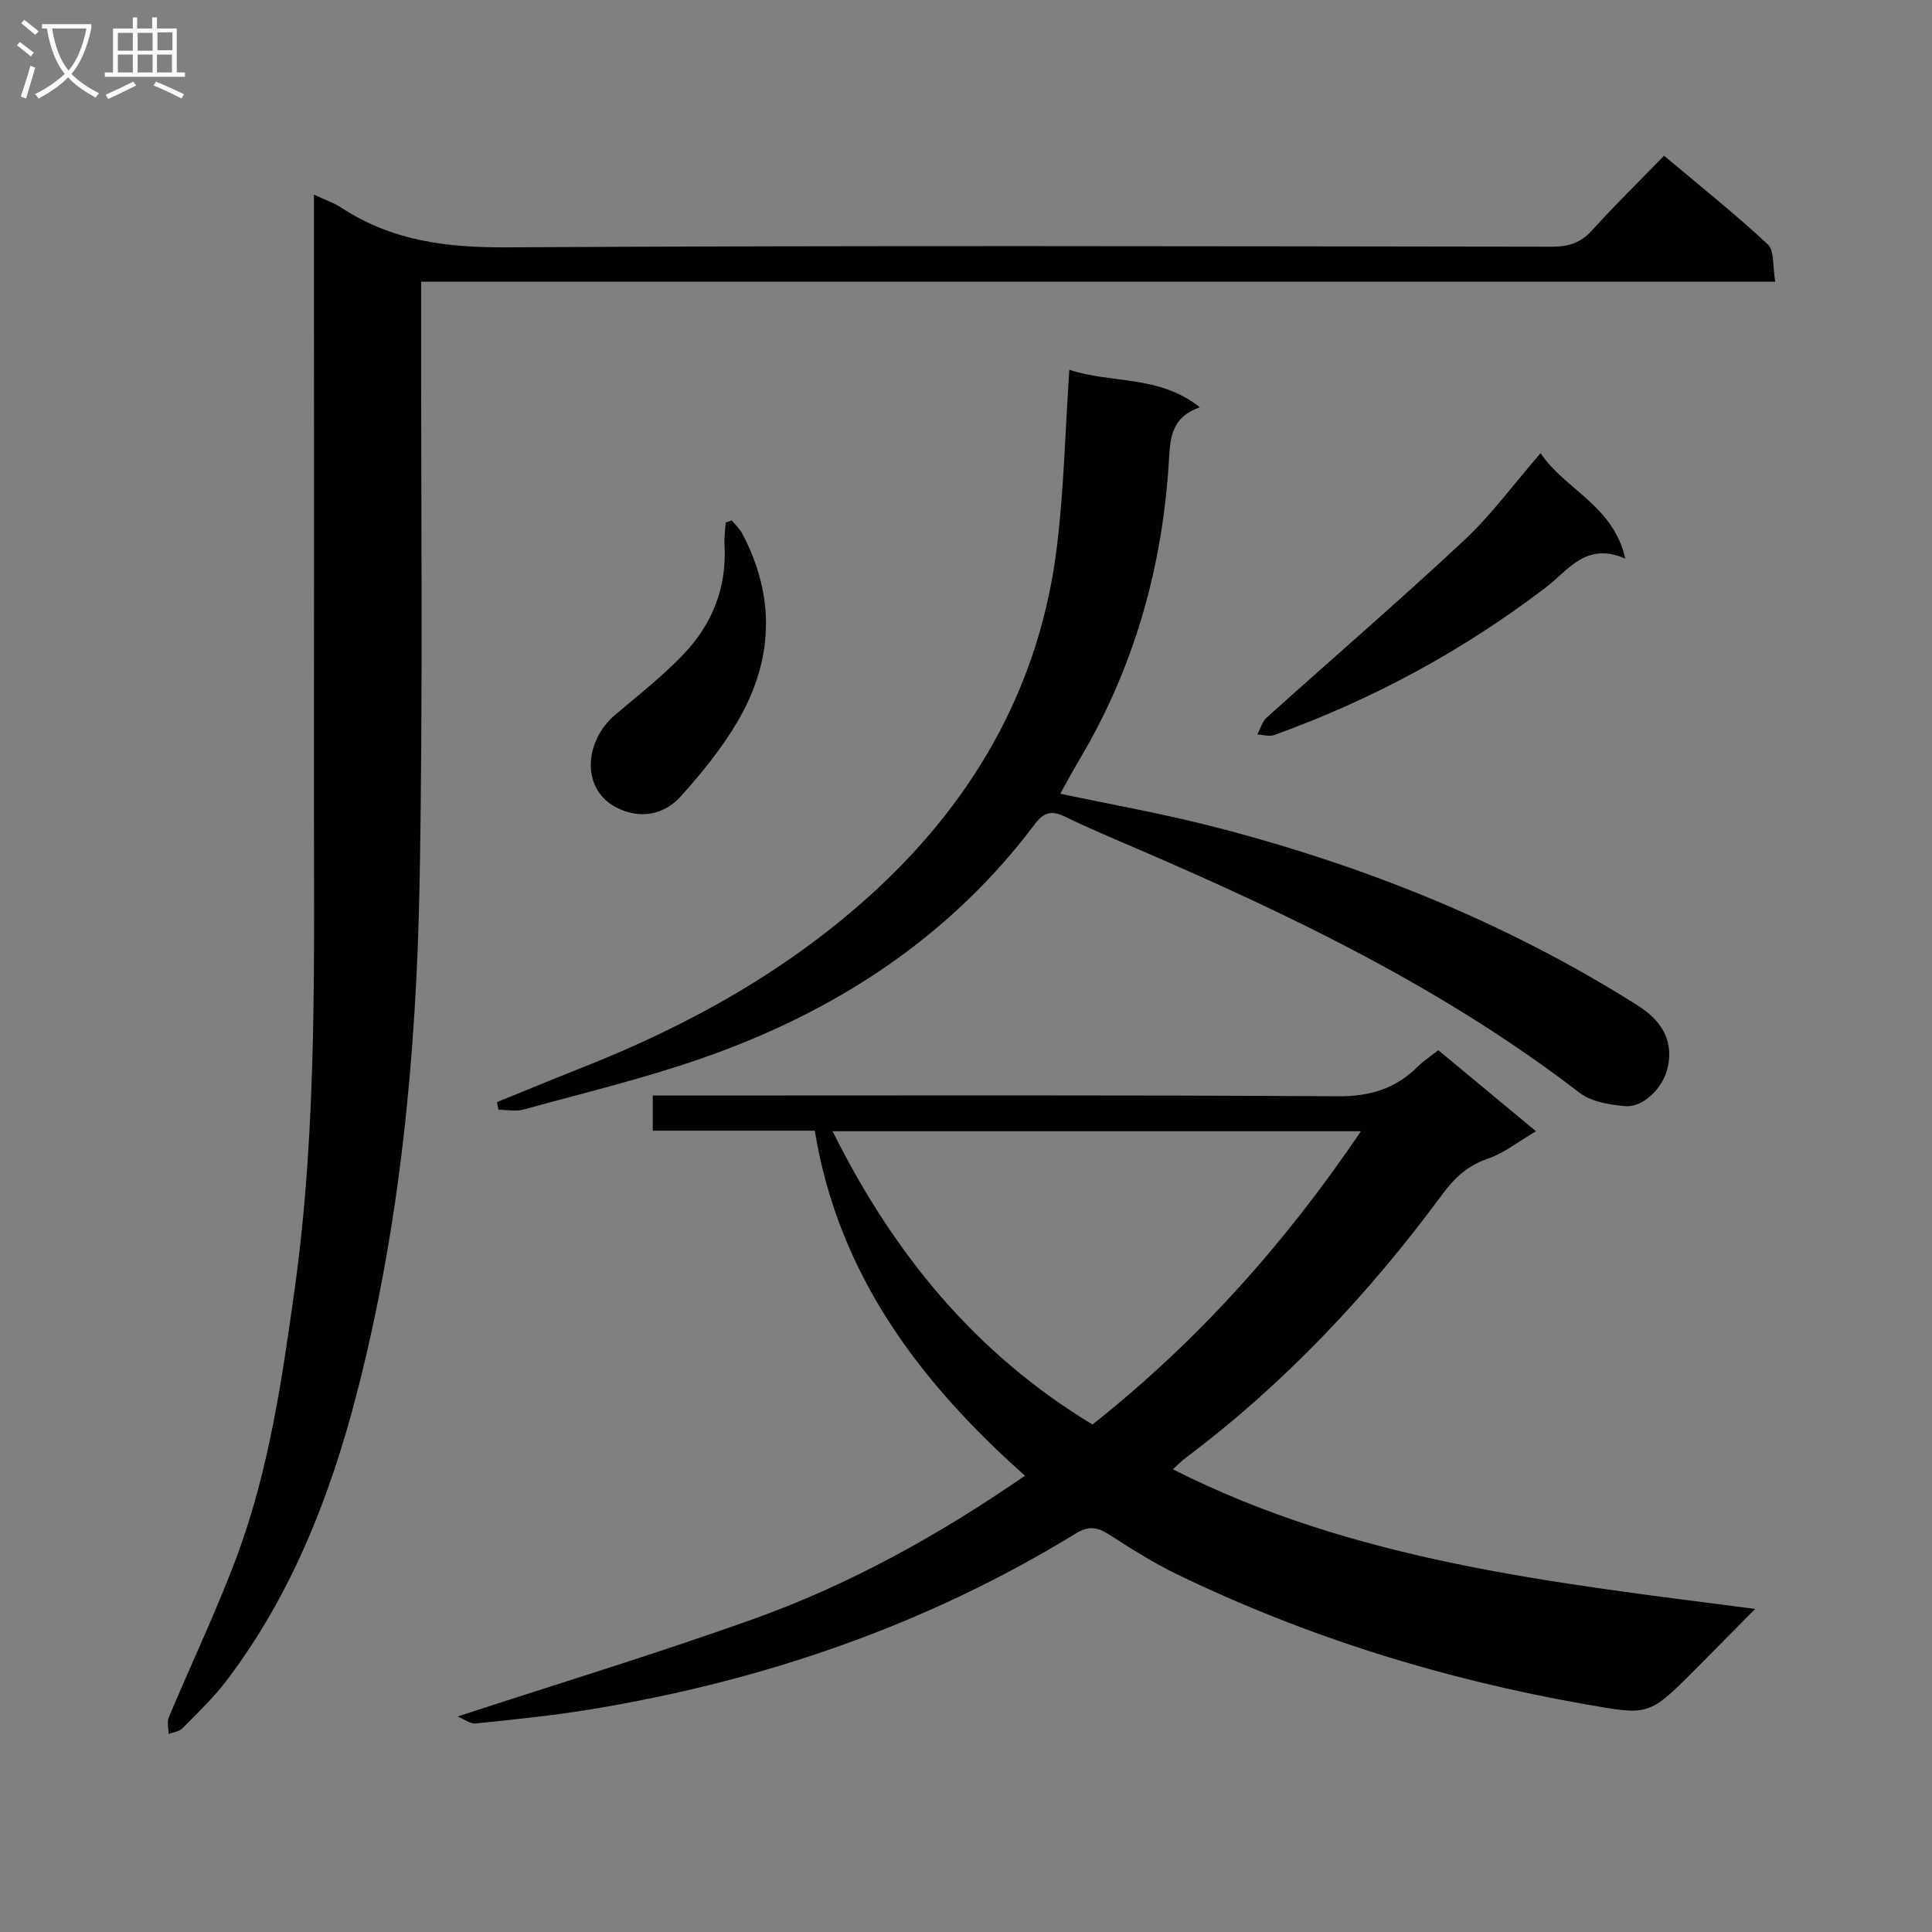 <svg enable-background="new 0 0 400 400" viewBox="0 0 400 400" xmlns="http://www.w3.org/2000/svg"><rect x="0" y="0" width="400" height="400" fill="#808080" stroke="none"/><g fill="#010104"><path d="m212.21 305.53c-22.16-19.72-38.68-41.9-43.52-71.43-11.35 0-22.29 0-33.54 0 0-2.49 0-4.56 0-7.28h5.89c45.33 0 90.66-.13 135.99.15 6.62.04 11.9-1.56 16.48-6.13 1.17-1.16 2.59-2.08 4.27-3.41 6.61 5.48 13.19 10.94 20.23 16.78-3.69 2.16-6.61 4.54-9.95 5.67-4.22 1.43-6.96 4.03-9.51 7.49-15.2 20.59-32.58 39.08-53.11 54.5-.77.58-1.45 1.28-2.61 2.33 37.87 19.16 78.81 23.49 120.55 28.91-4.49 4.55-8.47 8.6-12.48 12.62-9.59 9.61-9.56 9.42-22.54 7.14-29.45-5.16-57.75-13.91-84.67-26.93-4.92-2.38-9.58-5.35-14.19-8.31-2.39-1.53-4.23-1.7-6.77-.14-31 19.01-64.75 30.56-100.51 36.43-7.86 1.29-15.81 2.08-23.74 2.91-1.1.12-2.31-.87-3.73-1.45 20.73-6.78 40.93-12.94 60.8-20.02 20.1-7.14 38.71-17.44 56.66-29.83zm-39.83-71.32c12.73 25.62 29.81 46.21 53.81 60.72 21.81-17.29 39.79-37.4 55.58-60.72-36.98 0-72.74 0-109.39 0z"/><path d="m65 40.29c2.49 1.17 4.24 1.75 5.73 2.74 10.42 6.85 21.79 8.25 34.15 8.18 72.14-.41 144.29-.22 216.43-.13 3.42 0 5.95-.78 8.29-3.37 4.68-5.18 9.69-10.08 14.93-15.47 7.45 6.27 14.7 12.05 21.47 18.35 1.4 1.31.98 4.57 1.55 7.73-93.73 0-186.74 0-280.36 0v6.52c-.05 39.32.41 78.65-.32 117.96-.66 35.59-4.04 71.03-12.98 105.62-5.51 21.32-13.5 41.75-26.98 59.53-2.7 3.55-5.98 6.67-9.12 9.87-.67.68-1.91.81-2.89 1.19 0-1.17-.36-2.49.06-3.48 4.74-11.33 10.08-22.42 14.31-33.93 6.44-17.54 9.12-35.98 11.7-54.42 4.84-34.59 3.98-69.38 4.03-104.15.04-38.86 0-77.68 0-116.5 0-1.82 0-3.64 0-6.24z"/><path d="m221.39 76.55c8.67 2.92 18.52 1.01 27.03 7.77-5.56 1.94-6.12 5.83-6.37 10.41-1.26 22.4-7.16 43.48-18.74 62.84-1.27 2.13-2.43 4.33-3.79 6.76 10.6 2.25 20.95 4.08 31.11 6.67 31.25 7.98 60.95 19.82 88.3 37.08 4.63 2.92 7.81 6.99 6.28 13.22-.95 3.9-4.96 8.09-8.85 7.71-3.2-.31-6.91-.9-9.33-2.76-27.93-21.49-59.32-36.63-91.46-50.46-5.03-2.17-10.1-4.29-15.02-6.69-2.71-1.32-4.38-1.03-6.26 1.47-17.75 23.64-41.5 38.98-69.06 48.57-12.03 4.18-24.49 7.18-36.79 10.57-1.63.45-3.48.06-5.23.06-.11-.53-.22-1.05-.33-1.58 5.86-2.38 11.7-4.81 17.58-7.13 22.46-8.86 43.33-20.5 61.09-36.97 20.77-19.27 33.95-42.88 37.32-71.3 1.4-11.66 1.67-23.46 2.52-36.24z"/><path d="m318.96 93.83c5.11 7.61 15.05 10.77 17.54 21.83-8.13-3.56-11.77 2.39-16.44 5.95-17.17 13.11-35.95 23.26-56.27 30.58-1.01.36-2.3-.07-3.46-.13.62-1.17.97-2.63 1.88-3.45 13.6-12.24 27.47-24.18 40.84-36.67 5.68-5.29 10.33-11.69 15.91-18.11z"/><path d="m151.52 107.75c.72.9 1.62 1.71 2.15 2.71 6.96 13.16 6.44 26.3-.98 38.95-3.26 5.55-7.42 10.65-11.73 15.46-2.92 3.26-7.16 4.6-11.63 3.05-9.41-3.27-8.62-14.33-1.96-19.93 4.82-4.06 9.81-8 14.15-12.54 5.96-6.24 9-13.86 8.48-22.69-.09-1.52.15-3.06.24-4.59.43-.14.86-.28 1.28-.42z"/></g><path d="m6.4 11.7c-1-.8-1.9-1.6-2.9-2.3l.6-.7c.9.7 1.9 1.4 2.9 2.2zm-2.1 8.3c.7-2.1 1.4-4.2 2-6.4.2.1.6.3 1 .4-.7 2.3-1.3 4.4-1.9 6.4zm3-12.8c-1.1-.9-2.1-1.7-2.9-2.4l.6-.7c1 .8 2 1.5 3 2.4zm1.4-1.3v-.9h10.2v.9c-.9 4.2-2.3 7.3-4.1 9.4 1.3 1.4 3.2 2.7 5.7 4-.2.2-.4.5-.7.9-2.5-1.4-4.4-2.7-5.7-4.2-1.4 1.5-3.5 3-6.1 4.4 0 0 0 0-.1-.1-.3-.4-.5-.7-.7-.8 2.7-1.3 4.7-2.8 6.2-4.2-1.8-2.2-3-5.3-3.7-9.4zm9.2 0h-7.1c.6 3.8 1.7 6.7 3.4 8.7 1.7-2 2.9-4.8 3.7-8.7z" fill="#fbfafa"/><path d="m31.6 3.6h.9v2.3h4.1v9.1h1.7v.9h-16.6v-.9h1.7v-9.1h4.1v-2.3h.9v2.3h3.1v-2.3zm-4 13.3.6.8c-1.9.9-3.8 1.9-5.8 2.8-.2-.3-.3-.6-.5-.9 2-.9 3.9-1.8 5.7-2.7zm-3.2-10.1v3.7h3.1v-3.7zm0 4.5v3.7h3.1v-3.7zm4.1-4.5v3.7h3.1v-3.7zm0 4.5v3.7h3.1v-3.7zm9.1 9.1c-2.1-1.1-4.1-2-5.8-2.7l.5-.8c2.2.9 4.1 1.8 5.8 2.6zm-1.9-13.7h-3.1v3.7h3.1v-3.6zm-3.2 4.6v3.7h3.1v-3.7z" fill="#fbfafa"/></svg>